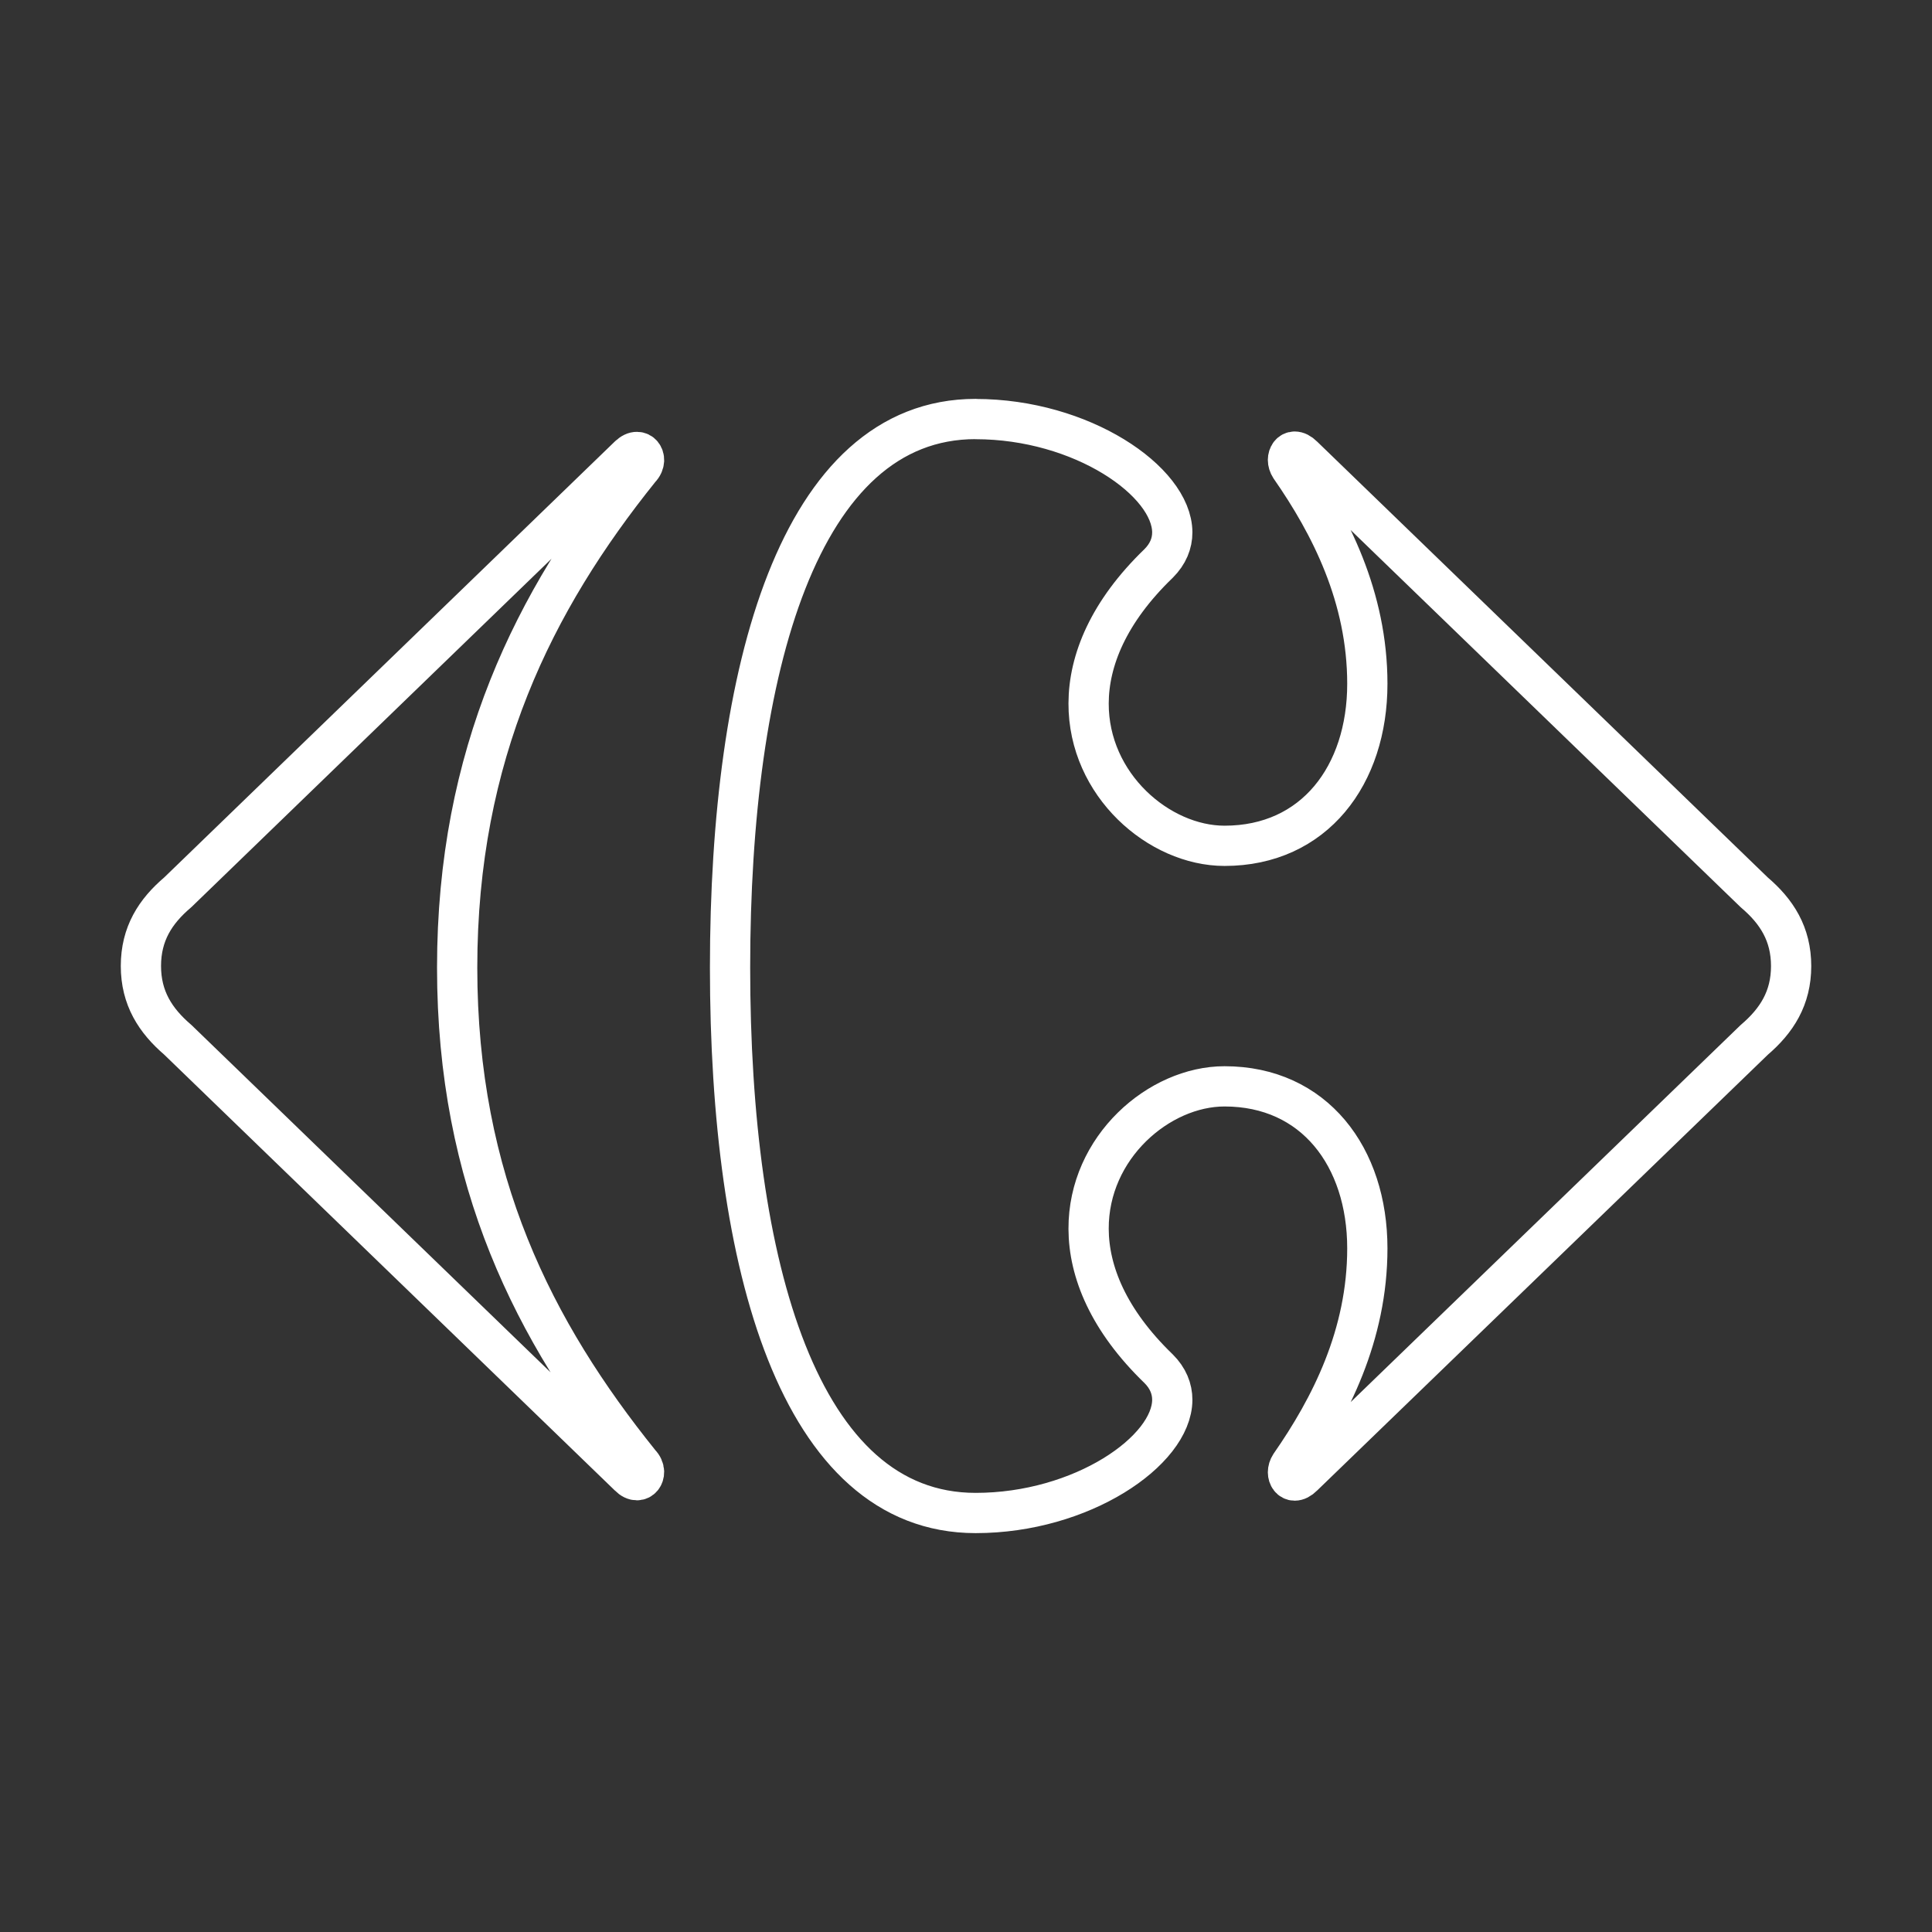 <?xml version="1.0" encoding="UTF-8"?><svg id="a" xmlns="http://www.w3.org/2000/svg" viewBox="0 0 48 48"><rect x="0" y="0" width="48" height="48" fill="#333333" stroke="none"/><defs><style>.b{fill:none;stroke:#fff;stroke-linecap:round;stroke-linejoin:round;}</style></defs><path class="b" d="m15.624,11.327l-11.206,10.841c-.56.475-.917,1.033-.917,1.832,0,.795.358,1.355.917,1.834l11.206,10.838c.072.074.141.103.201.103.106,0,.179-.097.176-.21-.003-.067-.032-.143-.099-.21-2.63-3.268-4.544-7.016-4.544-12.314,0-5.302,1.914-9.124,4.544-12.394.066-.066.095-.141.099-.209.004-.116-.07-.209-.176-.209-.059-.001-.129.028-.201.101"/><path class="b" d="m24.24,10.41c-4.388,0-6.102,6.218-6.102,13.63s1.714,13.55,6.102,13.55c2.633,0,4.878-1.542,4.885-2.809.001-.277-.106-.543-.339-.775-1.248-1.206-1.736-2.411-1.74-3.474-.008-2.03,1.753-3.542,3.377-3.542,2.232,0,3.548,1.754,3.548,4.026,0,2.153-.917,3.946-1.915,5.381-.039.059-.057.124-.057.182.001.113.067.205.167.205.06,0,.131-.032.208-.11l11.209-10.838c.56-.478.917-1.039.917-1.834,0-.798-.358-1.357-.917-1.832l-11.209-10.841c-.077-.077-.147-.109-.208-.109-.1,0-.166.093-.167.206,0,.058.018.123.057.182.998,1.434,1.915,3.229,1.915,5.38,0,2.27-1.316,4.026-3.548,4.026-1.623,0-3.385-1.511-3.377-3.542.004-1.063.492-2.27,1.74-3.474.233-.233.34-.497.339-.774-.007-1.269-2.252-2.812-4.885-2.812"/></svg>